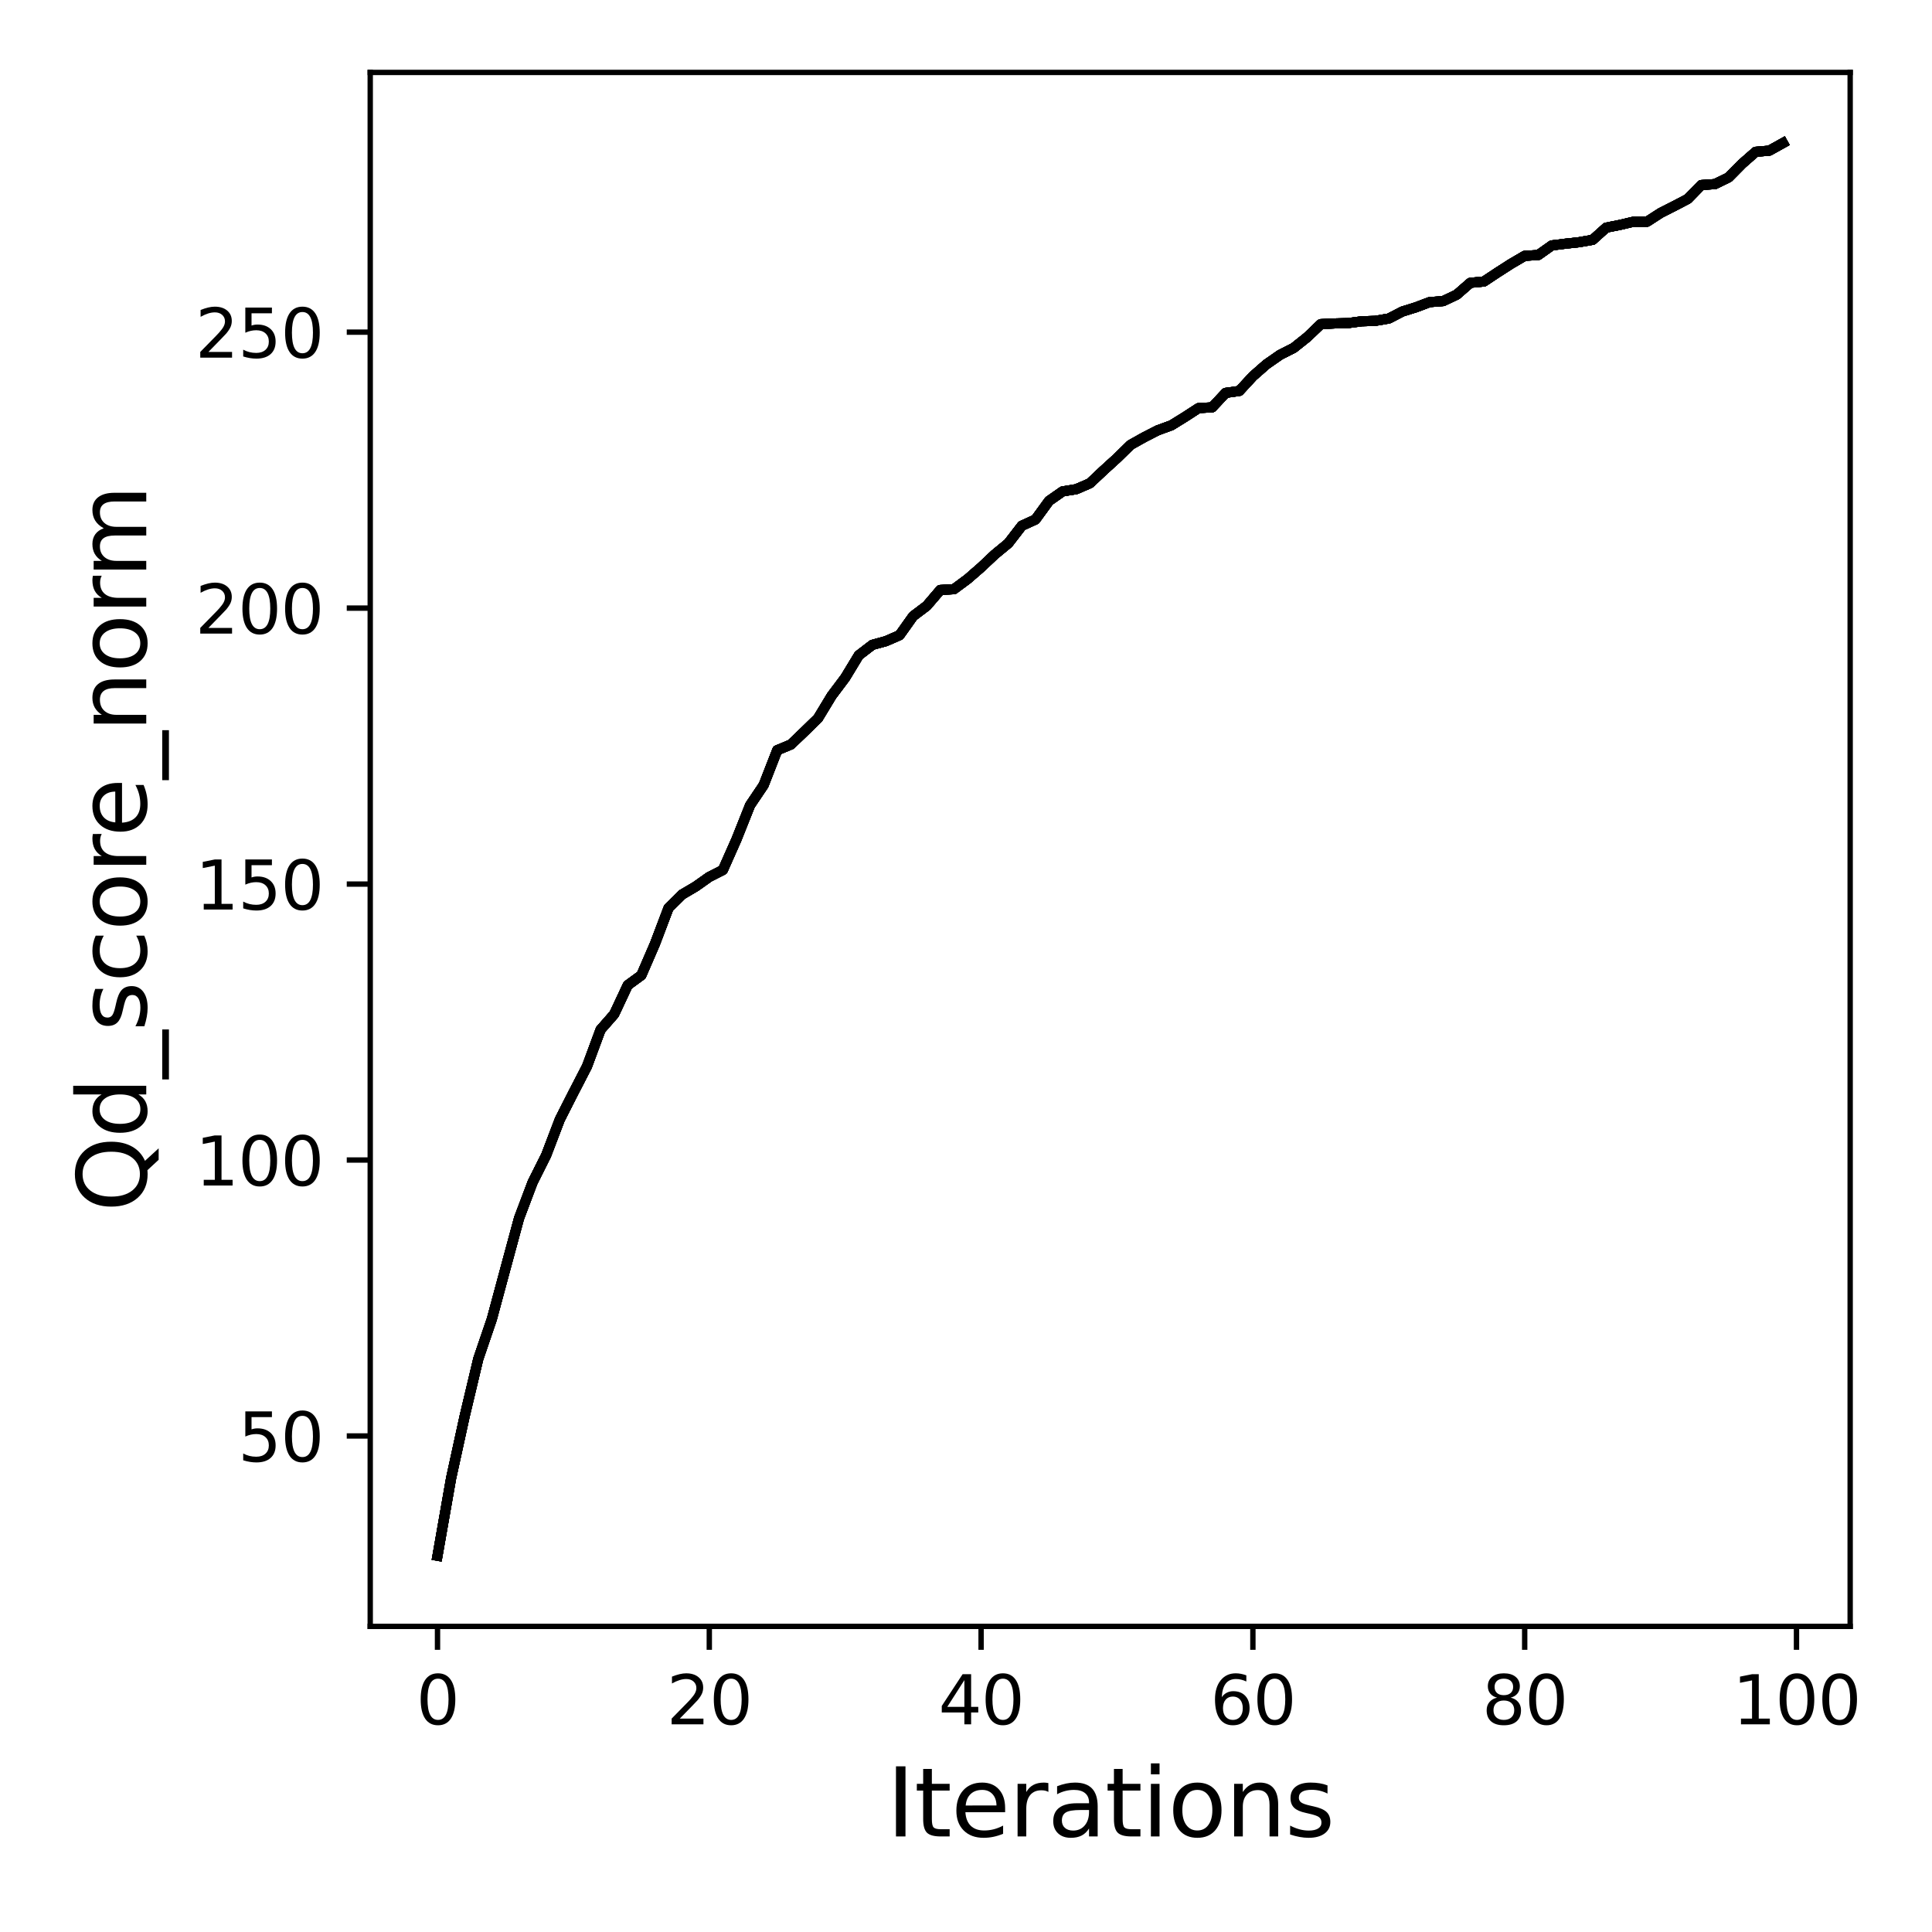 <?xml version="1.0" encoding="utf-8" standalone="no"?>
<!DOCTYPE svg PUBLIC "-//W3C//DTD SVG 1.1//EN"
  "http://www.w3.org/Graphics/SVG/1.1/DTD/svg11.dtd">
<svg xmlns:xlink="http://www.w3.org/1999/xlink" width="288pt" height="288pt" viewBox="0 0 288 288" xmlns="http://www.w3.org/2000/svg" version="1.1">
 <defs>
  <style type="text/css">*{stroke-linejoin: round; stroke-linecap: butt}</style>
 </defs>
 <g id="figure_1">
  <g id="patch_1">
   <path d="M 0 288 
L 288 288 
L 288 0 
L 0 0 
z
" style="fill: #ffffff"/>
  </g>
  <g id="axes_1">
   <g id="patch_2">
    <path d="M 55.19 242.44 
L 275.801 242.44 
L 275.801 10.8 
L 55.19 10.8 
z
" style="fill: #ffffff"/>
   </g>
   <g id="matplotlib.axis_1">
    <g id="xtick_1">
     <g id="line2d_1">
      <defs>
       <path id="m4ce1676b6d" d="M 0 0 
L 0 3.5 
" style="stroke: #000000; stroke-width: 0.8"/>
      </defs>
      <g>
       <use xlink:href="#m4ce1676b6d" x="65.218" y="242.44" style="stroke: #000000; stroke-width: 0.8"/>
      </g>
     </g>
     <g id="text_1">
      <!-- 0 -->
      <g transform="translate(62.037 257.038) scale(0.1 -0.1)">
       <defs>
        <path id="DejaVuSans-30" d="M 2034 4250 
Q 1547 4250 1301 3770 
Q 1056 3291 1056 2328 
Q 1056 1369 1301 889 
Q 1547 409 2034 409 
Q 2525 409 2770 889 
Q 3016 1369 3016 2328 
Q 3016 3291 2770 3770 
Q 2525 4250 2034 4250 
z
M 2034 4750 
Q 2819 4750 3233 4129 
Q 3647 3509 3647 2328 
Q 3647 1150 3233 529 
Q 2819 -91 2034 -91 
Q 1250 -91 836 529 
Q 422 1150 422 2328 
Q 422 3509 836 4129 
Q 1250 4750 2034 4750 
z
" transform="scale(0.016)"/>
       </defs>
       <use xlink:href="#DejaVuSans-30"/>
      </g>
     </g>
    </g>
    <g id="xtick_2">
     <g id="line2d_2">
      <g>
       <use xlink:href="#m4ce1676b6d" x="105.734" y="242.44" style="stroke: #000000; stroke-width: 0.8"/>
      </g>
     </g>
     <g id="text_2">
      <!-- 20 -->
      <g transform="translate(99.371 257.038) scale(0.1 -0.1)">
       <defs>
        <path id="DejaVuSans-32" d="M 1228 531 
L 3431 531 
L 3431 0 
L 469 0 
L 469 531 
Q 828 903 1448 1529 
Q 2069 2156 2228 2338 
Q 2531 2678 2651 2914 
Q 2772 3150 2772 3378 
Q 2772 3750 2511 3984 
Q 2250 4219 1831 4219 
Q 1534 4219 1204 4116 
Q 875 4013 500 3803 
L 500 4441 
Q 881 4594 1212 4672 
Q 1544 4750 1819 4750 
Q 2544 4750 2975 4387 
Q 3406 4025 3406 3419 
Q 3406 3131 3298 2873 
Q 3191 2616 2906 2266 
Q 2828 2175 2409 1742 
Q 1991 1309 1228 531 
z
" transform="scale(0.016)"/>
       </defs>
       <use xlink:href="#DejaVuSans-32"/>
       <use xlink:href="#DejaVuSans-30" x="63.623"/>
      </g>
     </g>
    </g>
    <g id="xtick_3">
     <g id="line2d_3">
      <g>
       <use xlink:href="#m4ce1676b6d" x="146.25" y="242.44" style="stroke: #000000; stroke-width: 0.8"/>
      </g>
     </g>
     <g id="text_3">
      <!-- 40 -->
      <g transform="translate(139.888 257.038) scale(0.1 -0.1)">
       <defs>
        <path id="DejaVuSans-34" d="M 2419 4116 
L 825 1625 
L 2419 1625 
L 2419 4116 
z
M 2253 4666 
L 3047 4666 
L 3047 1625 
L 3713 1625 
L 3713 1100 
L 3047 1100 
L 3047 0 
L 2419 0 
L 2419 1100 
L 313 1100 
L 313 1709 
L 2253 4666 
z
" transform="scale(0.016)"/>
       </defs>
       <use xlink:href="#DejaVuSans-34"/>
       <use xlink:href="#DejaVuSans-30" x="63.623"/>
      </g>
     </g>
    </g>
    <g id="xtick_4">
     <g id="line2d_4">
      <g>
       <use xlink:href="#m4ce1676b6d" x="186.766" y="242.44" style="stroke: #000000; stroke-width: 0.8"/>
      </g>
     </g>
     <g id="text_4">
      <!-- 60 -->
      <g transform="translate(180.404 257.038) scale(0.1 -0.1)">
       <defs>
        <path id="DejaVuSans-36" d="M 2113 2584 
Q 1688 2584 1439 2293 
Q 1191 2003 1191 1497 
Q 1191 994 1439 701 
Q 1688 409 2113 409 
Q 2538 409 2786 701 
Q 3034 994 3034 1497 
Q 3034 2003 2786 2293 
Q 2538 2584 2113 2584 
z
M 3366 4563 
L 3366 3988 
Q 3128 4100 2886 4159 
Q 2644 4219 2406 4219 
Q 1781 4219 1451 3797 
Q 1122 3375 1075 2522 
Q 1259 2794 1537 2939 
Q 1816 3084 2150 3084 
Q 2853 3084 3261 2657 
Q 3669 2231 3669 1497 
Q 3669 778 3244 343 
Q 2819 -91 2113 -91 
Q 1303 -91 875 529 
Q 447 1150 447 2328 
Q 447 3434 972 4092 
Q 1497 4750 2381 4750 
Q 2619 4750 2861 4703 
Q 3103 4656 3366 4563 
z
" transform="scale(0.016)"/>
       </defs>
       <use xlink:href="#DejaVuSans-36"/>
       <use xlink:href="#DejaVuSans-30" x="63.623"/>
      </g>
     </g>
    </g>
    <g id="xtick_5">
     <g id="line2d_5">
      <g>
       <use xlink:href="#m4ce1676b6d" x="227.283" y="242.44" style="stroke: #000000; stroke-width: 0.8"/>
      </g>
     </g>
     <g id="text_5">
      <!-- 80 -->
      <g transform="translate(220.92 257.038) scale(0.1 -0.1)">
       <defs>
        <path id="DejaVuSans-38" d="M 2034 2216 
Q 1584 2216 1326 1975 
Q 1069 1734 1069 1313 
Q 1069 891 1326 650 
Q 1584 409 2034 409 
Q 2484 409 2743 651 
Q 3003 894 3003 1313 
Q 3003 1734 2745 1975 
Q 2488 2216 2034 2216 
z
M 1403 2484 
Q 997 2584 770 2862 
Q 544 3141 544 3541 
Q 544 4100 942 4425 
Q 1341 4750 2034 4750 
Q 2731 4750 3128 4425 
Q 3525 4100 3525 3541 
Q 3525 3141 3298 2862 
Q 3072 2584 2669 2484 
Q 3125 2378 3379 2068 
Q 3634 1759 3634 1313 
Q 3634 634 3220 271 
Q 2806 -91 2034 -91 
Q 1263 -91 848 271 
Q 434 634 434 1313 
Q 434 1759 690 2068 
Q 947 2378 1403 2484 
z
M 1172 3481 
Q 1172 3119 1398 2916 
Q 1625 2713 2034 2713 
Q 2441 2713 2670 2916 
Q 2900 3119 2900 3481 
Q 2900 3844 2670 4047 
Q 2441 4250 2034 4250 
Q 1625 4250 1398 4047 
Q 1172 3844 1172 3481 
z
" transform="scale(0.016)"/>
       </defs>
       <use xlink:href="#DejaVuSans-38"/>
       <use xlink:href="#DejaVuSans-30" x="63.623"/>
      </g>
     </g>
    </g>
    <g id="xtick_6">
     <g id="line2d_6">
      <g>
       <use xlink:href="#m4ce1676b6d" x="267.799" y="242.44" style="stroke: #000000; stroke-width: 0.8"/>
      </g>
     </g>
     <g id="text_6">
      <!-- 100 -->
      <g transform="translate(258.255 257.038) scale(0.1 -0.1)">
       <defs>
        <path id="DejaVuSans-31" d="M 794 531 
L 1825 531 
L 1825 4091 
L 703 3866 
L 703 4441 
L 1819 4666 
L 2450 4666 
L 2450 531 
L 3481 531 
L 3481 0 
L 794 0 
L 794 531 
z
" transform="scale(0.016)"/>
       </defs>
       <use xlink:href="#DejaVuSans-31"/>
       <use xlink:href="#DejaVuSans-30" x="63.623"/>
       <use xlink:href="#DejaVuSans-30" x="127.246"/>
      </g>
     </g>
    </g>
    <g id="text_7">
     <!-- Iterations -->
     <g transform="translate(132.157 273.756) scale(0.14 -0.14)">
      <defs>
       <path id="DejaVuSans-49" d="M 628 4666 
L 1259 4666 
L 1259 0 
L 628 0 
L 628 4666 
z
" transform="scale(0.016)"/>
       <path id="DejaVuSans-74" d="M 1172 4494 
L 1172 3500 
L 2356 3500 
L 2356 3053 
L 1172 3053 
L 1172 1153 
Q 1172 725 1289 603 
Q 1406 481 1766 481 
L 2356 481 
L 2356 0 
L 1766 0 
Q 1100 0 847 248 
Q 594 497 594 1153 
L 594 3053 
L 172 3053 
L 172 3500 
L 594 3500 
L 594 4494 
L 1172 4494 
z
" transform="scale(0.016)"/>
       <path id="DejaVuSans-65" d="M 3597 1894 
L 3597 1613 
L 953 1613 
Q 991 1019 1311 708 
Q 1631 397 2203 397 
Q 2534 397 2845 478 
Q 3156 559 3463 722 
L 3463 178 
Q 3153 47 2828 -22 
Q 2503 -91 2169 -91 
Q 1331 -91 842 396 
Q 353 884 353 1716 
Q 353 2575 817 3079 
Q 1281 3584 2069 3584 
Q 2775 3584 3186 3129 
Q 3597 2675 3597 1894 
z
M 3022 2063 
Q 3016 2534 2758 2815 
Q 2500 3097 2075 3097 
Q 1594 3097 1305 2825 
Q 1016 2553 972 2059 
L 3022 2063 
z
" transform="scale(0.016)"/>
       <path id="DejaVuSans-72" d="M 2631 2963 
Q 2534 3019 2420 3045 
Q 2306 3072 2169 3072 
Q 1681 3072 1420 2755 
Q 1159 2438 1159 1844 
L 1159 0 
L 581 0 
L 581 3500 
L 1159 3500 
L 1159 2956 
Q 1341 3275 1631 3429 
Q 1922 3584 2338 3584 
Q 2397 3584 2469 3576 
Q 2541 3569 2628 3553 
L 2631 2963 
z
" transform="scale(0.016)"/>
       <path id="DejaVuSans-61" d="M 2194 1759 
Q 1497 1759 1228 1600 
Q 959 1441 959 1056 
Q 959 750 1161 570 
Q 1363 391 1709 391 
Q 2188 391 2477 730 
Q 2766 1069 2766 1631 
L 2766 1759 
L 2194 1759 
z
M 3341 1997 
L 3341 0 
L 2766 0 
L 2766 531 
Q 2569 213 2275 61 
Q 1981 -91 1556 -91 
Q 1019 -91 701 211 
Q 384 513 384 1019 
Q 384 1609 779 1909 
Q 1175 2209 1959 2209 
L 2766 2209 
L 2766 2266 
Q 2766 2663 2505 2880 
Q 2244 3097 1772 3097 
Q 1472 3097 1187 3025 
Q 903 2953 641 2809 
L 641 3341 
Q 956 3463 1253 3523 
Q 1550 3584 1831 3584 
Q 2591 3584 2966 3190 
Q 3341 2797 3341 1997 
z
" transform="scale(0.016)"/>
       <path id="DejaVuSans-69" d="M 603 3500 
L 1178 3500 
L 1178 0 
L 603 0 
L 603 3500 
z
M 603 4863 
L 1178 4863 
L 1178 4134 
L 603 4134 
L 603 4863 
z
" transform="scale(0.016)"/>
       <path id="DejaVuSans-6f" d="M 1959 3097 
Q 1497 3097 1228 2736 
Q 959 2375 959 1747 
Q 959 1119 1226 758 
Q 1494 397 1959 397 
Q 2419 397 2687 759 
Q 2956 1122 2956 1747 
Q 2956 2369 2687 2733 
Q 2419 3097 1959 3097 
z
M 1959 3584 
Q 2709 3584 3137 3096 
Q 3566 2609 3566 1747 
Q 3566 888 3137 398 
Q 2709 -91 1959 -91 
Q 1206 -91 779 398 
Q 353 888 353 1747 
Q 353 2609 779 3096 
Q 1206 3584 1959 3584 
z
" transform="scale(0.016)"/>
       <path id="DejaVuSans-6e" d="M 3513 2113 
L 3513 0 
L 2938 0 
L 2938 2094 
Q 2938 2591 2744 2837 
Q 2550 3084 2163 3084 
Q 1697 3084 1428 2787 
Q 1159 2491 1159 1978 
L 1159 0 
L 581 0 
L 581 3500 
L 1159 3500 
L 1159 2956 
Q 1366 3272 1645 3428 
Q 1925 3584 2291 3584 
Q 2894 3584 3203 3211 
Q 3513 2838 3513 2113 
z
" transform="scale(0.016)"/>
       <path id="DejaVuSans-73" d="M 2834 3397 
L 2834 2853 
Q 2591 2978 2328 3040 
Q 2066 3103 1784 3103 
Q 1356 3103 1142 2972 
Q 928 2841 928 2578 
Q 928 2378 1081 2264 
Q 1234 2150 1697 2047 
L 1894 2003 
Q 2506 1872 2764 1633 
Q 3022 1394 3022 966 
Q 3022 478 2636 193 
Q 2250 -91 1575 -91 
Q 1294 -91 989 -36 
Q 684 19 347 128 
L 347 722 
Q 666 556 975 473 
Q 1284 391 1588 391 
Q 1994 391 2212 530 
Q 2431 669 2431 922 
Q 2431 1156 2273 1281 
Q 2116 1406 1581 1522 
L 1381 1569 
Q 847 1681 609 1914 
Q 372 2147 372 2553 
Q 372 3047 722 3315 
Q 1072 3584 1716 3584 
Q 2034 3584 2315 3537 
Q 2597 3491 2834 3397 
z
" transform="scale(0.016)"/>
      </defs>
      <use xlink:href="#DejaVuSans-49"/>
      <use xlink:href="#DejaVuSans-74" x="29.492"/>
      <use xlink:href="#DejaVuSans-65" x="68.701"/>
      <use xlink:href="#DejaVuSans-72" x="130.225"/>
      <use xlink:href="#DejaVuSans-61" x="171.338"/>
      <use xlink:href="#DejaVuSans-74" x="232.617"/>
      <use xlink:href="#DejaVuSans-69" x="271.826"/>
      <use xlink:href="#DejaVuSans-6f" x="299.609"/>
      <use xlink:href="#DejaVuSans-6e" x="360.791"/>
      <use xlink:href="#DejaVuSans-73" x="424.17"/>
     </g>
    </g>
   </g>
   <g id="matplotlib.axis_2">
    <g id="ytick_1">
     <g id="line2d_7">
      <defs>
       <path id="m6c4761b3da" d="M 0 0 
L -3.5 0 
" style="stroke: #000000; stroke-width: 0.8"/>
      </defs>
      <g>
       <use xlink:href="#m6c4761b3da" x="55.19" y="214.058" style="stroke: #000000; stroke-width: 0.8"/>
      </g>
     </g>
     <g id="text_8">
      <!-- 50 -->
      <g transform="translate(35.465 217.857) scale(0.1 -0.1)">
       <defs>
        <path id="DejaVuSans-35" d="M 691 4666 
L 3169 4666 
L 3169 4134 
L 1269 4134 
L 1269 2991 
Q 1406 3038 1543 3061 
Q 1681 3084 1819 3084 
Q 2600 3084 3056 2656 
Q 3513 2228 3513 1497 
Q 3513 744 3044 326 
Q 2575 -91 1722 -91 
Q 1428 -91 1123 -41 
Q 819 9 494 109 
L 494 744 
Q 775 591 1075 516 
Q 1375 441 1709 441 
Q 2250 441 2565 725 
Q 2881 1009 2881 1497 
Q 2881 1984 2565 2268 
Q 2250 2553 1709 2553 
Q 1456 2553 1204 2497 
Q 953 2441 691 2322 
L 691 4666 
z
" transform="scale(0.016)"/>
       </defs>
       <use xlink:href="#DejaVuSans-35"/>
       <use xlink:href="#DejaVuSans-30" x="63.623"/>
      </g>
     </g>
    </g>
    <g id="ytick_2">
     <g id="line2d_8">
      <g>
       <use xlink:href="#m6c4761b3da" x="55.19" y="172.922" style="stroke: #000000; stroke-width: 0.8"/>
      </g>
     </g>
     <g id="text_9">
      <!-- 100 -->
      <g transform="translate(29.102 176.722) scale(0.1 -0.1)">
       <use xlink:href="#DejaVuSans-31"/>
       <use xlink:href="#DejaVuSans-30" x="63.623"/>
       <use xlink:href="#DejaVuSans-30" x="127.246"/>
      </g>
     </g>
    </g>
    <g id="ytick_3">
     <g id="line2d_9">
      <g>
       <use xlink:href="#m6c4761b3da" x="55.19" y="131.787" style="stroke: #000000; stroke-width: 0.8"/>
      </g>
     </g>
     <g id="text_10">
      <!-- 150 -->
      <g transform="translate(29.102 135.586) scale(0.1 -0.1)">
       <use xlink:href="#DejaVuSans-31"/>
       <use xlink:href="#DejaVuSans-35" x="63.623"/>
       <use xlink:href="#DejaVuSans-30" x="127.246"/>
      </g>
     </g>
    </g>
    <g id="ytick_4">
     <g id="line2d_10">
      <g>
       <use xlink:href="#m6c4761b3da" x="55.19" y="90.651" style="stroke: #000000; stroke-width: 0.8"/>
      </g>
     </g>
     <g id="text_11">
      <!-- 200 -->
      <g transform="translate(29.102 94.45) scale(0.1 -0.1)">
       <use xlink:href="#DejaVuSans-32"/>
       <use xlink:href="#DejaVuSans-30" x="63.623"/>
       <use xlink:href="#DejaVuSans-30" x="127.246"/>
      </g>
     </g>
    </g>
    <g id="ytick_5">
     <g id="line2d_11">
      <g>
       <use xlink:href="#m6c4761b3da" x="55.19" y="49.515" style="stroke: #000000; stroke-width: 0.8"/>
      </g>
     </g>
     <g id="text_12">
      <!-- 250 -->
      <g transform="translate(29.102 53.314) scale(0.1 -0.1)">
       <use xlink:href="#DejaVuSans-32"/>
       <use xlink:href="#DejaVuSans-35" x="63.623"/>
       <use xlink:href="#DejaVuSans-30" x="127.246"/>
      </g>
     </g>
    </g>
    <g id="text_13">
     <!-- Qd_score_norm -->
     <g transform="translate(21.802 180.673) rotate(-90) scale(0.14 -0.14)">
      <defs>
       <path id="DejaVuSans-51" d="M 2522 4238 
Q 1834 4238 1429 3725 
Q 1025 3213 1025 2328 
Q 1025 1447 1429 934 
Q 1834 422 2522 422 
Q 3209 422 3611 934 
Q 4013 1447 4013 2328 
Q 4013 3213 3611 3725 
Q 3209 4238 2522 4238 
z
M 3406 84 
L 4238 -825 
L 3475 -825 
L 2784 -78 
Q 2681 -84 2626 -87 
Q 2572 -91 2522 -91 
Q 1538 -91 948 567 
Q 359 1225 359 2328 
Q 359 3434 948 4092 
Q 1538 4750 2522 4750 
Q 3503 4750 4090 4092 
Q 4678 3434 4678 2328 
Q 4678 1516 4351 937 
Q 4025 359 3406 84 
z
" transform="scale(0.016)"/>
       <path id="DejaVuSans-64" d="M 2906 2969 
L 2906 4863 
L 3481 4863 
L 3481 0 
L 2906 0 
L 2906 525 
Q 2725 213 2448 61 
Q 2172 -91 1784 -91 
Q 1150 -91 751 415 
Q 353 922 353 1747 
Q 353 2572 751 3078 
Q 1150 3584 1784 3584 
Q 2172 3584 2448 3432 
Q 2725 3281 2906 2969 
z
M 947 1747 
Q 947 1113 1208 752 
Q 1469 391 1925 391 
Q 2381 391 2643 752 
Q 2906 1113 2906 1747 
Q 2906 2381 2643 2742 
Q 2381 3103 1925 3103 
Q 1469 3103 1208 2742 
Q 947 2381 947 1747 
z
" transform="scale(0.016)"/>
       <path id="DejaVuSans-5f" d="M 3263 -1063 
L 3263 -1509 
L -63 -1509 
L -63 -1063 
L 3263 -1063 
z
" transform="scale(0.016)"/>
       <path id="DejaVuSans-63" d="M 3122 3366 
L 3122 2828 
Q 2878 2963 2633 3030 
Q 2388 3097 2138 3097 
Q 1578 3097 1268 2742 
Q 959 2388 959 1747 
Q 959 1106 1268 751 
Q 1578 397 2138 397 
Q 2388 397 2633 464 
Q 2878 531 3122 666 
L 3122 134 
Q 2881 22 2623 -34 
Q 2366 -91 2075 -91 
Q 1284 -91 818 406 
Q 353 903 353 1747 
Q 353 2603 823 3093 
Q 1294 3584 2113 3584 
Q 2378 3584 2631 3529 
Q 2884 3475 3122 3366 
z
" transform="scale(0.016)"/>
       <path id="DejaVuSans-6d" d="M 3328 2828 
Q 3544 3216 3844 3400 
Q 4144 3584 4550 3584 
Q 5097 3584 5394 3201 
Q 5691 2819 5691 2113 
L 5691 0 
L 5113 0 
L 5113 2094 
Q 5113 2597 4934 2840 
Q 4756 3084 4391 3084 
Q 3944 3084 3684 2787 
Q 3425 2491 3425 1978 
L 3425 0 
L 2847 0 
L 2847 2094 
Q 2847 2600 2669 2842 
Q 2491 3084 2119 3084 
Q 1678 3084 1418 2786 
Q 1159 2488 1159 1978 
L 1159 0 
L 581 0 
L 581 3500 
L 1159 3500 
L 1159 2956 
Q 1356 3278 1631 3431 
Q 1906 3584 2284 3584 
Q 2666 3584 2933 3390 
Q 3200 3197 3328 2828 
z
" transform="scale(0.016)"/>
      </defs>
      <use xlink:href="#DejaVuSans-51"/>
      <use xlink:href="#DejaVuSans-64" x="78.711"/>
      <use xlink:href="#DejaVuSans-5f" x="142.188"/>
      <use xlink:href="#DejaVuSans-73" x="192.188"/>
      <use xlink:href="#DejaVuSans-63" x="244.287"/>
      <use xlink:href="#DejaVuSans-6f" x="299.268"/>
      <use xlink:href="#DejaVuSans-72" x="360.449"/>
      <use xlink:href="#DejaVuSans-65" x="399.312"/>
      <use xlink:href="#DejaVuSans-5f" x="460.836"/>
      <use xlink:href="#DejaVuSans-6e" x="510.836"/>
      <use xlink:href="#DejaVuSans-6f" x="574.215"/>
      <use xlink:href="#DejaVuSans-72" x="635.396"/>
      <use xlink:href="#DejaVuSans-6d" x="674.76"/>
     </g>
    </g>
   </g>
   <g id="line2d_12">
    <path d="M 65.218 231.911 
L 67.244 220.368 
L 69.269 211.096 
L 71.295 202.573 
L 73.321 196.625 
L 75.347 189.097 
L 77.373 181.602 
L 79.398 176.238 
L 81.424 172.19 
L 83.45 166.875 
L 85.476 162.885 
L 87.502 158.961 
L 89.528 153.49 
L 91.553 151.178 
L 93.579 146.859 
L 95.605 145.378 
L 97.631 140.697 
L 99.657 135.349 
L 101.682 133.342 
L 103.708 132.149 
L 105.734 130.717 
L 107.76 129.689 
L 109.786 125.123 
L 111.811 120.038 
L 113.837 117.027 
L 115.863 111.828 
L 117.889 110.988 
L 119.915 109.047 
L 121.94 107.072 
L 123.966 103.724 
L 125.992 101.025 
L 128.018 97.685 
L 130.044 96.13 
L 132.07 95.571 
L 134.095 94.69 
L 136.121 91.844 
L 138.147 90.314 
L 140.173 87.944 
L 142.199 87.829 
L 144.224 86.332 
L 146.25 84.571 
L 148.276 82.662 
L 150.302 80.992 
L 152.328 78.368 
L 154.353 77.446 
L 156.379 74.666 
L 158.405 73.251 
L 160.431 72.921 
L 162.457 72.049 
L 164.483 70.141 
L 166.508 68.298 
L 168.534 66.315 
L 170.56 65.18 
L 172.586 64.143 
L 174.612 63.403 
L 176.637 62.152 
L 178.663 60.836 
L 180.689 60.721 
L 182.715 58.565 
L 184.741 58.277 
L 186.766 56.081 
L 188.792 54.303 
L 190.818 52.897 
L 192.844 51.868 
L 194.87 50.256 
L 196.896 48.314 
L 198.921 48.215 
L 200.947 48.166 
L 202.973 47.895 
L 204.999 47.829 
L 207.025 47.483 
L 209.05 46.438 
L 211.076 45.805 
L 213.102 45.04 
L 215.128 44.883 
L 217.154 43.921 
L 219.179 42.16 
L 221.205 41.963 
L 223.231 40.622 
L 225.257 39.322 
L 227.283 38.137 
L 229.308 38.014 
L 231.334 36.582 
L 233.36 36.327 
L 235.386 36.105 
L 237.412 35.751 
L 239.438 33.933 
L 241.463 33.53 
L 243.489 33.053 
L 245.515 33.053 
L 247.541 31.745 
L 249.567 30.716 
L 251.592 29.655 
L 253.618 27.582 
L 255.644 27.442 
L 257.67 26.455 
L 259.696 24.406 
L 261.721 22.629 
L 263.747 22.456 
L 265.773 21.329 
" clip-path="url(#peb4f542460)" style="fill: none; stroke: #000000; stroke-width: 1.5; stroke-linecap: square"/>
   </g>
   <g id="line2d_13">
    <path d="M 65.218 231.911 
L 67.244 220.368 
L 69.269 211.096 
L 71.295 202.573 
L 73.321 196.625 
L 75.347 189.097 
L 77.373 181.602 
L 79.398 176.238 
L 81.424 172.19 
L 83.45 166.875 
L 85.476 162.885 
L 87.502 158.961 
L 89.528 153.49 
L 91.553 151.178 
L 93.579 146.859 
L 95.605 145.378 
L 97.631 140.697 
L 99.657 135.349 
L 101.682 133.342 
L 103.708 132.149 
L 105.734 130.717 
L 107.76 129.689 
L 109.786 125.123 
L 111.811 120.038 
L 113.837 117.027 
L 115.863 111.828 
L 117.889 110.988 
L 119.915 109.047 
L 121.94 107.072 
L 123.966 103.724 
L 125.992 101.025 
L 128.018 97.685 
L 130.044 96.13 
L 132.07 95.571 
L 134.095 94.69 
L 136.121 91.844 
L 138.147 90.314 
L 140.173 87.944 
L 142.199 87.829 
L 144.224 86.332 
L 146.25 84.571 
L 148.276 82.662 
L 150.302 80.992 
L 152.328 78.368 
L 154.353 77.446 
L 156.379 74.666 
L 158.405 73.251 
L 160.431 72.921 
L 162.457 72.049 
L 164.483 70.141 
L 166.508 68.298 
L 168.534 66.315 
L 170.56 65.18 
L 172.586 64.143 
L 174.612 63.403 
L 176.637 62.152 
L 178.663 60.836 
L 180.689 60.721 
L 182.715 58.565 
L 184.741 58.277 
L 186.766 56.081 
L 188.792 54.303 
L 190.818 52.897 
L 192.844 51.868 
L 194.87 50.256 
L 196.896 48.314 
L 198.921 48.215 
L 200.947 48.166 
L 202.973 47.895 
L 204.999 47.829 
L 207.025 47.483 
L 209.05 46.438 
L 211.076 45.805 
L 213.102 45.04 
L 215.128 44.883 
L 217.154 43.921 
L 219.179 42.16 
L 221.205 41.963 
L 223.231 40.622 
L 225.257 39.322 
L 227.283 38.137 
L 229.308 38.014 
L 231.334 36.582 
L 233.36 36.327 
L 235.386 36.105 
L 237.412 35.751 
L 239.438 33.933 
L 241.463 33.53 
L 243.489 33.053 
L 245.515 33.053 
L 247.541 31.745 
L 249.567 30.716 
L 251.592 29.655 
L 253.618 27.582 
L 255.644 27.442 
L 257.67 26.455 
L 259.696 24.406 
L 261.721 22.629 
L 263.747 22.456 
L 265.773 21.329 
" clip-path="url(#peb4f542460)" style="fill: none; stroke: #000000; stroke-width: 1.5; stroke-linecap: square"/>
   </g>
   <g id="line2d_14">
    <path d="M 65.218 231.911 
L 67.244 220.368 
L 69.269 211.096 
L 71.295 202.573 
L 73.321 196.625 
L 75.347 189.097 
L 77.373 181.602 
L 79.398 176.238 
L 81.424 172.19 
L 83.45 166.875 
L 85.476 162.885 
L 87.502 158.961 
L 89.528 153.49 
L 91.553 151.178 
L 93.579 146.859 
L 95.605 145.378 
L 97.631 140.697 
L 99.657 135.349 
L 101.682 133.342 
L 103.708 132.149 
L 105.734 130.717 
L 107.76 129.689 
L 109.786 125.123 
L 111.811 120.038 
L 113.837 117.027 
L 115.863 111.828 
L 117.889 110.988 
L 119.915 109.047 
L 121.94 107.072 
L 123.966 103.724 
L 125.992 101.025 
L 128.018 97.685 
L 130.044 96.13 
L 132.07 95.571 
L 134.095 94.69 
L 136.121 91.844 
L 138.147 90.314 
L 140.173 87.944 
L 142.199 87.829 
L 144.224 86.332 
L 146.25 84.571 
L 148.276 82.662 
L 150.302 80.992 
L 152.328 78.368 
L 154.353 77.446 
L 156.379 74.666 
L 158.405 73.251 
L 160.431 72.921 
L 162.457 72.049 
L 164.483 70.141 
L 166.508 68.298 
L 168.534 66.315 
L 170.56 65.18 
L 172.586 64.143 
L 174.612 63.403 
L 176.637 62.152 
L 178.663 60.836 
L 180.689 60.721 
L 182.715 58.565 
L 184.741 58.277 
L 186.766 56.081 
L 188.792 54.303 
L 190.818 52.897 
L 192.844 51.868 
L 194.87 50.256 
L 196.896 48.314 
L 198.921 48.215 
L 200.947 48.166 
L 202.973 47.895 
L 204.999 47.829 
L 207.025 47.483 
L 209.05 46.438 
L 211.076 45.805 
L 213.102 45.04 
L 215.128 44.883 
L 217.154 43.921 
L 219.179 42.16 
L 221.205 41.963 
L 223.231 40.622 
L 225.257 39.322 
L 227.283 38.137 
L 229.308 38.014 
L 231.334 36.582 
L 233.36 36.327 
L 235.386 36.105 
L 237.412 35.751 
L 239.438 33.933 
L 241.463 33.53 
L 243.489 33.053 
L 245.515 33.053 
L 247.541 31.745 
L 249.567 30.716 
L 251.592 29.655 
L 253.618 27.582 
L 255.644 27.442 
L 257.67 26.455 
L 259.696 24.406 
L 261.721 22.629 
L 263.747 22.456 
L 265.773 21.329 
" clip-path="url(#peb4f542460)" style="fill: none; stroke: #000000; stroke-width: 1.5; stroke-linecap: square"/>
   </g>
   <g id="line2d_15">
    <path d="M 65.218 231.911 
L 67.244 220.368 
L 69.269 211.096 
L 71.295 202.573 
L 73.321 196.625 
L 75.347 189.097 
L 77.373 181.602 
L 79.398 176.238 
L 81.424 172.19 
L 83.45 166.875 
L 85.476 162.885 
L 87.502 158.961 
L 89.528 153.49 
L 91.553 151.178 
L 93.579 146.859 
L 95.605 145.378 
L 97.631 140.697 
L 99.657 135.349 
L 101.682 133.342 
L 103.708 132.149 
L 105.734 130.717 
L 107.76 129.689 
L 109.786 125.123 
L 111.811 120.038 
L 113.837 117.027 
L 115.863 111.828 
L 117.889 110.988 
L 119.915 109.047 
L 121.94 107.072 
L 123.966 103.724 
L 125.992 101.025 
L 128.018 97.685 
L 130.044 96.13 
L 132.07 95.571 
L 134.095 94.69 
L 136.121 91.844 
L 138.147 90.314 
L 140.173 87.944 
L 142.199 87.829 
L 144.224 86.332 
L 146.25 84.571 
L 148.276 82.662 
L 150.302 80.992 
L 152.328 78.368 
L 154.353 77.446 
L 156.379 74.666 
L 158.405 73.251 
L 160.431 72.921 
L 162.457 72.049 
L 164.483 70.141 
L 166.508 68.298 
L 168.534 66.315 
L 170.56 65.18 
L 172.586 64.143 
L 174.612 63.403 
L 176.637 62.152 
L 178.663 60.836 
L 180.689 60.721 
L 182.715 58.565 
L 184.741 58.277 
L 186.766 56.081 
L 188.792 54.303 
L 190.818 52.897 
L 192.844 51.868 
L 194.87 50.256 
L 196.896 48.314 
L 198.921 48.215 
L 200.947 48.166 
L 202.973 47.895 
L 204.999 47.829 
L 207.025 47.483 
L 209.05 46.438 
L 211.076 45.805 
L 213.102 45.04 
L 215.128 44.883 
L 217.154 43.921 
L 219.179 42.16 
L 221.205 41.963 
L 223.231 40.622 
L 225.257 39.322 
L 227.283 38.137 
L 229.308 38.014 
L 231.334 36.582 
L 233.36 36.327 
L 235.386 36.105 
L 237.412 35.751 
L 239.438 33.933 
L 241.463 33.53 
L 243.489 33.053 
L 245.515 33.053 
L 247.541 31.745 
L 249.567 30.716 
L 251.592 29.655 
L 253.618 27.582 
L 255.644 27.442 
L 257.67 26.455 
L 259.696 24.406 
L 261.721 22.629 
L 263.747 22.456 
L 265.773 21.329 
" clip-path="url(#peb4f542460)" style="fill: none; stroke: #000000; stroke-width: 1.5; stroke-linecap: square"/>
   </g>
   <g id="line2d_16">
    <path d="M 65.218 231.911 
L 67.244 220.368 
L 69.269 211.096 
L 71.295 202.573 
L 73.321 196.625 
L 75.347 189.097 
L 77.373 181.602 
L 79.398 176.238 
L 81.424 172.19 
L 83.45 166.875 
L 85.476 162.885 
L 87.502 158.961 
L 89.528 153.49 
L 91.553 151.178 
L 93.579 146.859 
L 95.605 145.378 
L 97.631 140.697 
L 99.657 135.349 
L 101.682 133.342 
L 103.708 132.149 
L 105.734 130.717 
L 107.76 129.689 
L 109.786 125.123 
L 111.811 120.038 
L 113.837 117.027 
L 115.863 111.828 
L 117.889 110.988 
L 119.915 109.047 
L 121.94 107.072 
L 123.966 103.724 
L 125.992 101.025 
L 128.018 97.685 
L 130.044 96.13 
L 132.07 95.571 
L 134.095 94.69 
L 136.121 91.844 
L 138.147 90.314 
L 140.173 87.944 
L 142.199 87.829 
L 144.224 86.332 
L 146.25 84.571 
L 148.276 82.662 
L 150.302 80.992 
L 152.328 78.368 
L 154.353 77.446 
L 156.379 74.666 
L 158.405 73.251 
L 160.431 72.921 
L 162.457 72.049 
L 164.483 70.141 
L 166.508 68.298 
L 168.534 66.315 
L 170.56 65.18 
L 172.586 64.143 
L 174.612 63.403 
L 176.637 62.152 
L 178.663 60.836 
L 180.689 60.721 
L 182.715 58.565 
L 184.741 58.277 
L 186.766 56.081 
L 188.792 54.303 
L 190.818 52.897 
L 192.844 51.868 
L 194.87 50.256 
L 196.896 48.314 
L 198.921 48.215 
L 200.947 48.166 
L 202.973 47.895 
L 204.999 47.829 
L 207.025 47.483 
L 209.05 46.438 
L 211.076 45.805 
L 213.102 45.04 
L 215.128 44.883 
L 217.154 43.921 
L 219.179 42.16 
L 221.205 41.963 
L 223.231 40.622 
L 225.257 39.322 
L 227.283 38.137 
L 229.308 38.014 
L 231.334 36.582 
L 233.36 36.327 
L 235.386 36.105 
L 237.412 35.751 
L 239.438 33.933 
L 241.463 33.53 
L 243.489 33.053 
L 245.515 33.053 
L 247.541 31.745 
L 249.567 30.716 
L 251.592 29.655 
L 253.618 27.582 
L 255.644 27.442 
L 257.67 26.455 
L 259.696 24.406 
L 261.721 22.629 
L 263.747 22.456 
L 265.773 21.329 
" clip-path="url(#peb4f542460)" style="fill: none; stroke: #000000; stroke-width: 1.5; stroke-linecap: square"/>
   </g>
   <g id="line2d_17">
    <path d="M 65.218 231.911 
L 67.244 220.368 
L 69.269 211.096 
L 71.295 202.573 
L 73.321 196.625 
L 75.347 189.097 
L 77.373 181.602 
L 79.398 176.238 
L 81.424 172.19 
L 83.45 166.875 
L 85.476 162.885 
L 87.502 158.961 
L 89.528 153.49 
L 91.553 151.178 
L 93.579 146.859 
L 95.605 145.378 
L 97.631 140.697 
L 99.657 135.349 
L 101.682 133.342 
L 103.708 132.149 
L 105.734 130.717 
L 107.76 129.689 
L 109.786 125.123 
L 111.811 120.038 
L 113.837 117.027 
L 115.863 111.828 
L 117.889 110.988 
L 119.915 109.047 
L 121.94 107.072 
L 123.966 103.724 
L 125.992 101.025 
L 128.018 97.685 
L 130.044 96.13 
L 132.07 95.571 
L 134.095 94.69 
L 136.121 91.844 
L 138.147 90.314 
L 140.173 87.944 
L 142.199 87.829 
L 144.224 86.332 
L 146.25 84.571 
L 148.276 82.662 
L 150.302 80.992 
L 152.328 78.368 
L 154.353 77.446 
L 156.379 74.666 
L 158.405 73.251 
L 160.431 72.921 
L 162.457 72.049 
L 164.483 70.141 
L 166.508 68.298 
L 168.534 66.315 
L 170.56 65.18 
L 172.586 64.143 
L 174.612 63.403 
L 176.637 62.152 
L 178.663 60.836 
L 180.689 60.721 
L 182.715 58.565 
L 184.741 58.277 
L 186.766 56.081 
L 188.792 54.303 
L 190.818 52.897 
L 192.844 51.868 
L 194.87 50.256 
L 196.896 48.314 
L 198.921 48.215 
L 200.947 48.166 
L 202.973 47.895 
L 204.999 47.829 
L 207.025 47.483 
L 209.05 46.438 
L 211.076 45.805 
L 213.102 45.04 
L 215.128 44.883 
L 217.154 43.921 
L 219.179 42.16 
L 221.205 41.963 
L 223.231 40.622 
L 225.257 39.322 
L 227.283 38.137 
L 229.308 38.014 
L 231.334 36.582 
L 233.36 36.327 
L 235.386 36.105 
L 237.412 35.751 
L 239.438 33.933 
L 241.463 33.53 
L 243.489 33.053 
L 245.515 33.053 
L 247.541 31.745 
L 249.567 30.716 
L 251.592 29.655 
L 253.618 27.582 
L 255.644 27.442 
L 257.67 26.455 
L 259.696 24.406 
L 261.721 22.629 
L 263.747 22.456 
L 265.773 21.329 
" clip-path="url(#peb4f542460)" style="fill: none; stroke: #000000; stroke-width: 1.5; stroke-linecap: square"/>
   </g>
   <g id="patch_3">
    <path d="M 55.19 242.44 
L 55.19 10.8 
" style="fill: none; stroke: #000000; stroke-width: 0.8; stroke-linejoin: miter; stroke-linecap: square"/>
   </g>
   <g id="patch_4">
    <path d="M 275.801 242.44 
L 275.801 10.8 
" style="fill: none; stroke: #000000; stroke-width: 0.8; stroke-linejoin: miter; stroke-linecap: square"/>
   </g>
   <g id="patch_5">
    <path d="M 55.19 242.44 
L 275.801 242.44 
" style="fill: none; stroke: #000000; stroke-width: 0.8; stroke-linejoin: miter; stroke-linecap: square"/>
   </g>
   <g id="patch_6">
    <path d="M 55.19 10.8 
L 275.801 10.8 
" style="fill: none; stroke: #000000; stroke-width: 0.8; stroke-linejoin: miter; stroke-linecap: square"/>
   </g>
  </g>
 </g>
 <defs>
  <clipPath id="peb4f542460">
   <rect x="55.19" y="10.8" width="220.611" height="231.64"/>
  </clipPath>
 </defs>
</svg>
